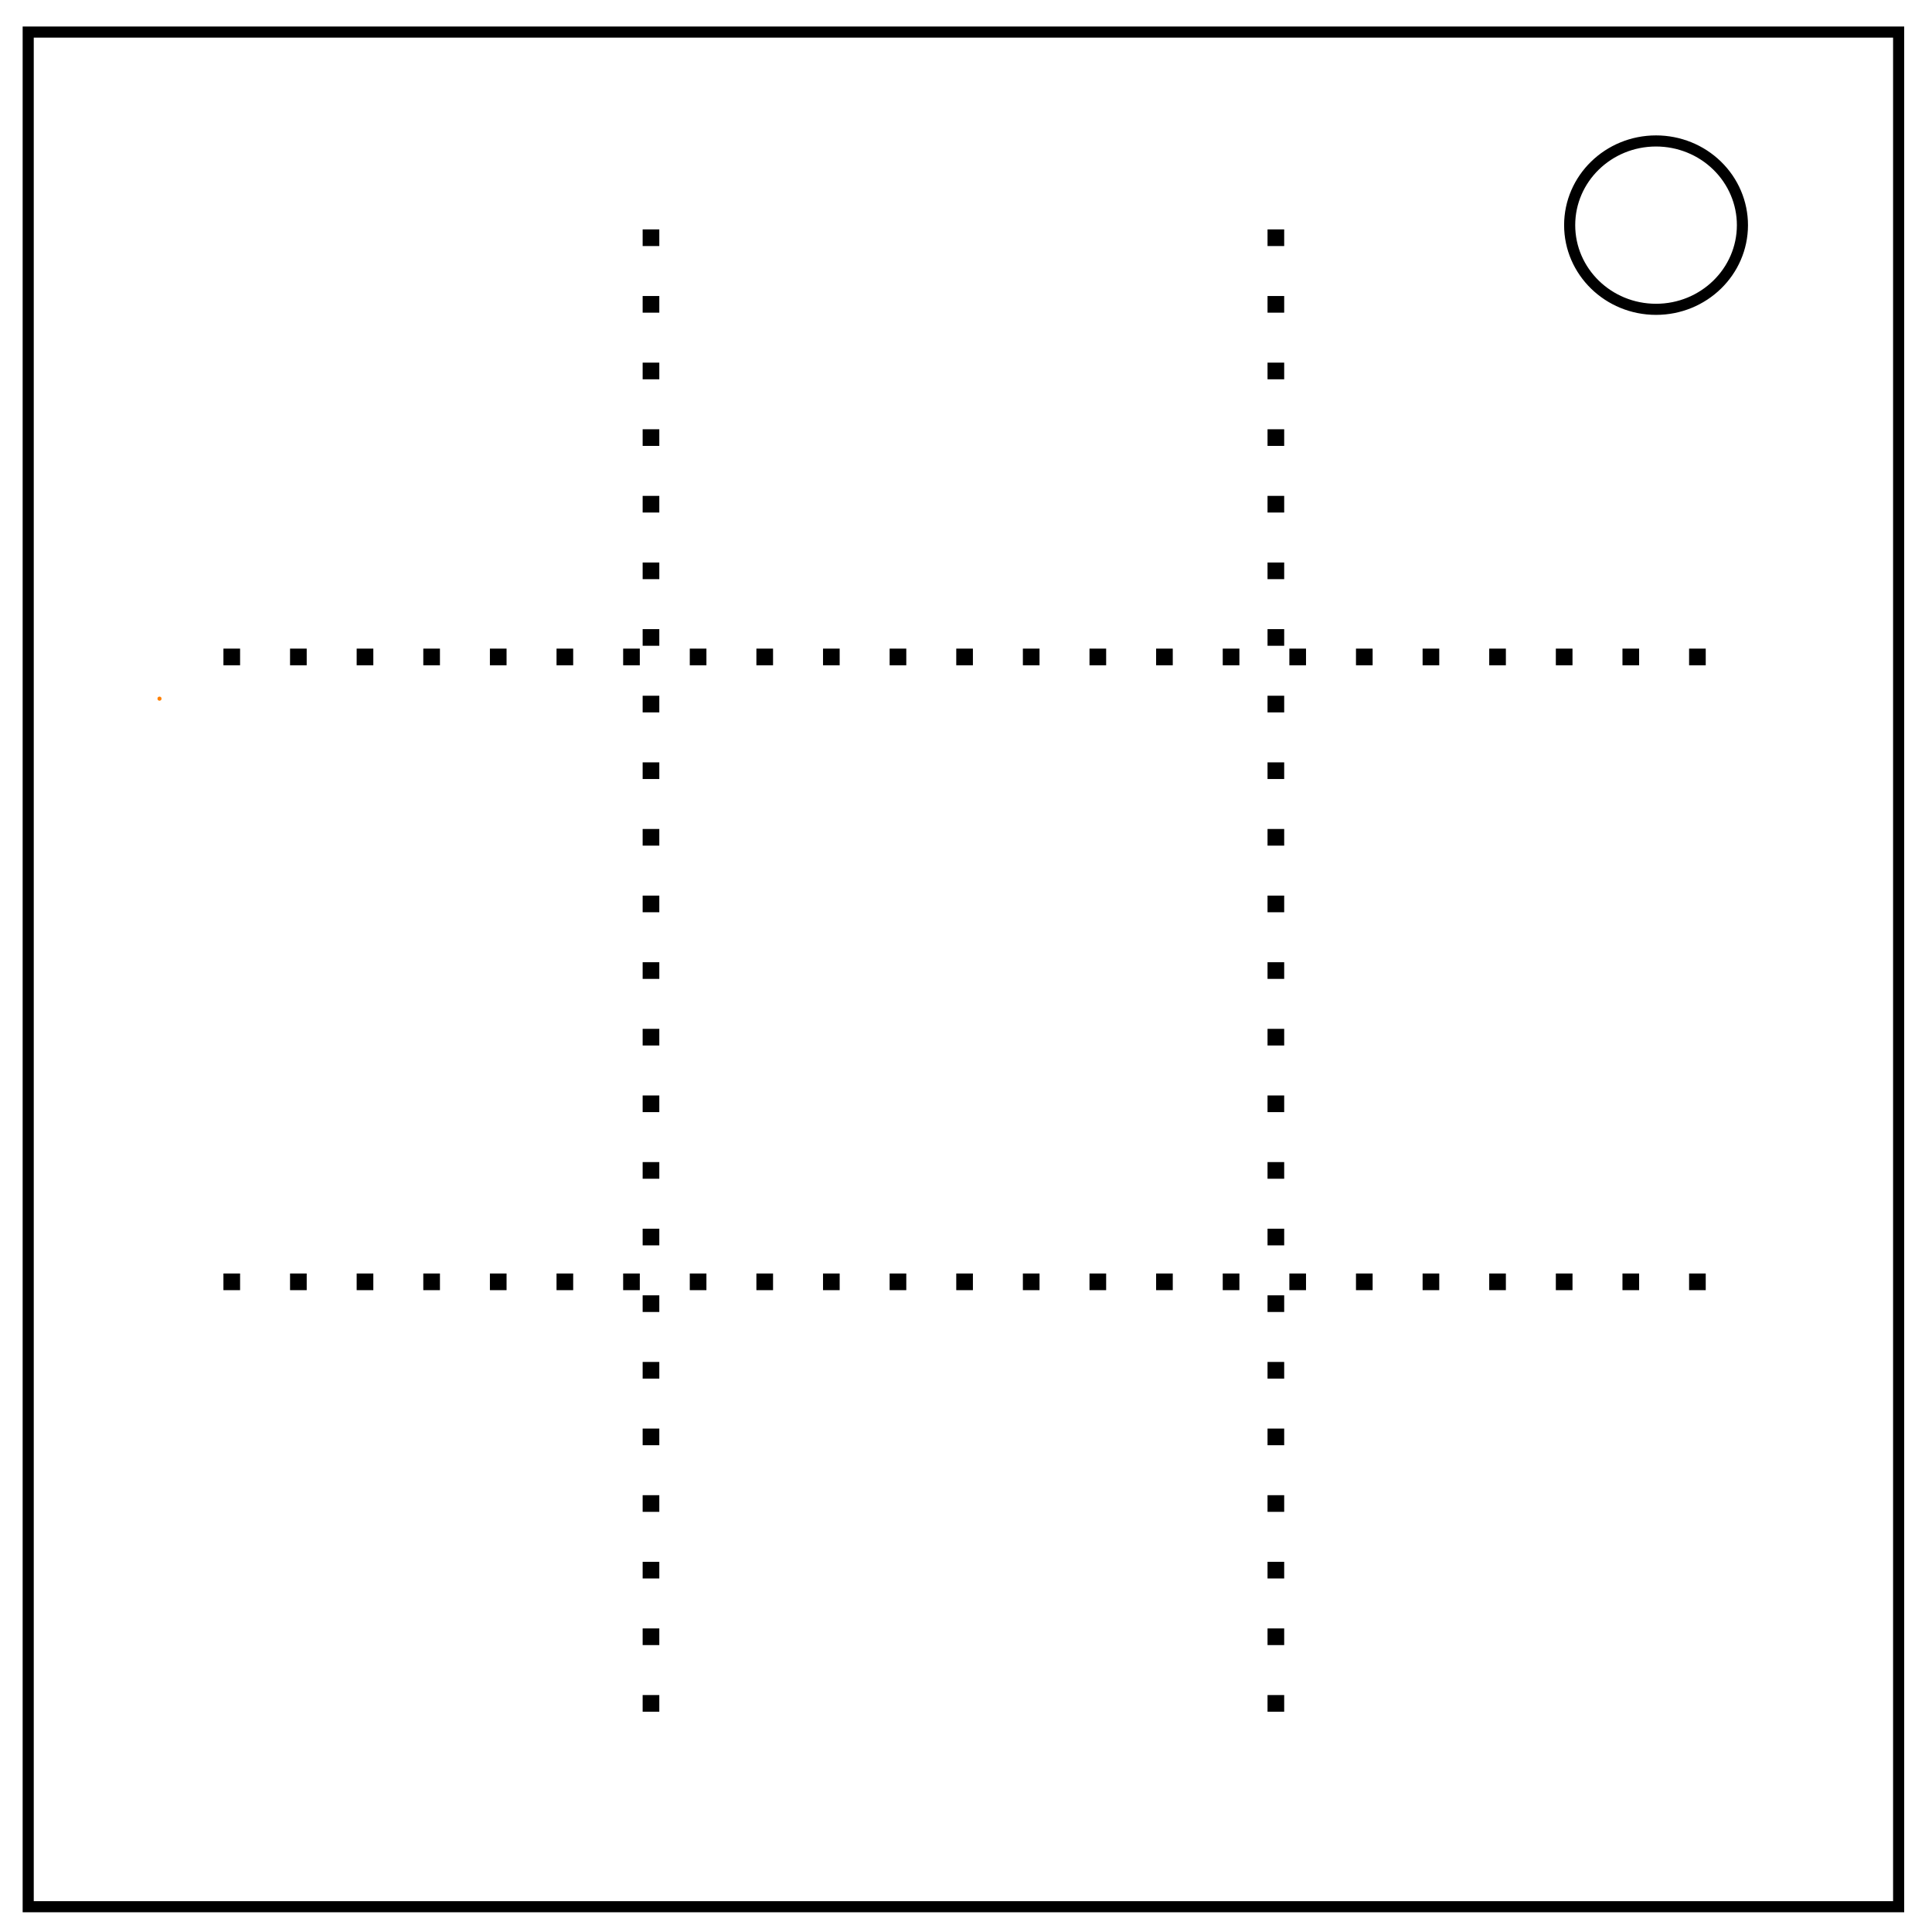 <svg xmlns="http://www.w3.org/2000/svg" fill="none" viewBox="0 0 348 348"><path stroke="#000" stroke-width="2" d="M5.08 5.776h336.91v337.67H5.08z"/><path stroke="#000" stroke-width="2" d="M282.734 40.554c0-8.376 6.966-15.165 15.56-15.165 4.126 0 8.084 1.594 11 4.44 2.92 2.842 4.56 6.7 4.56 10.722 0 8.376-6.967 15.165-15.56 15.165-8.594 0-15.56-6.79-15.56-15.166z"/><circle cx="28.73" cy="125.847" r=".369" fill="#ff8000"/><g stroke="#000" stroke-dasharray="3,9" stroke-dashoffset="6.9" stroke-width="3"><path d="M35.205 114.057H311.986M35.205 226.614H311.986M229.874 31.945V308.726M117.317 31.945V308.726" style="font-variation-settings:normal" transform="translate(-.06 4.275)"/></g></svg>